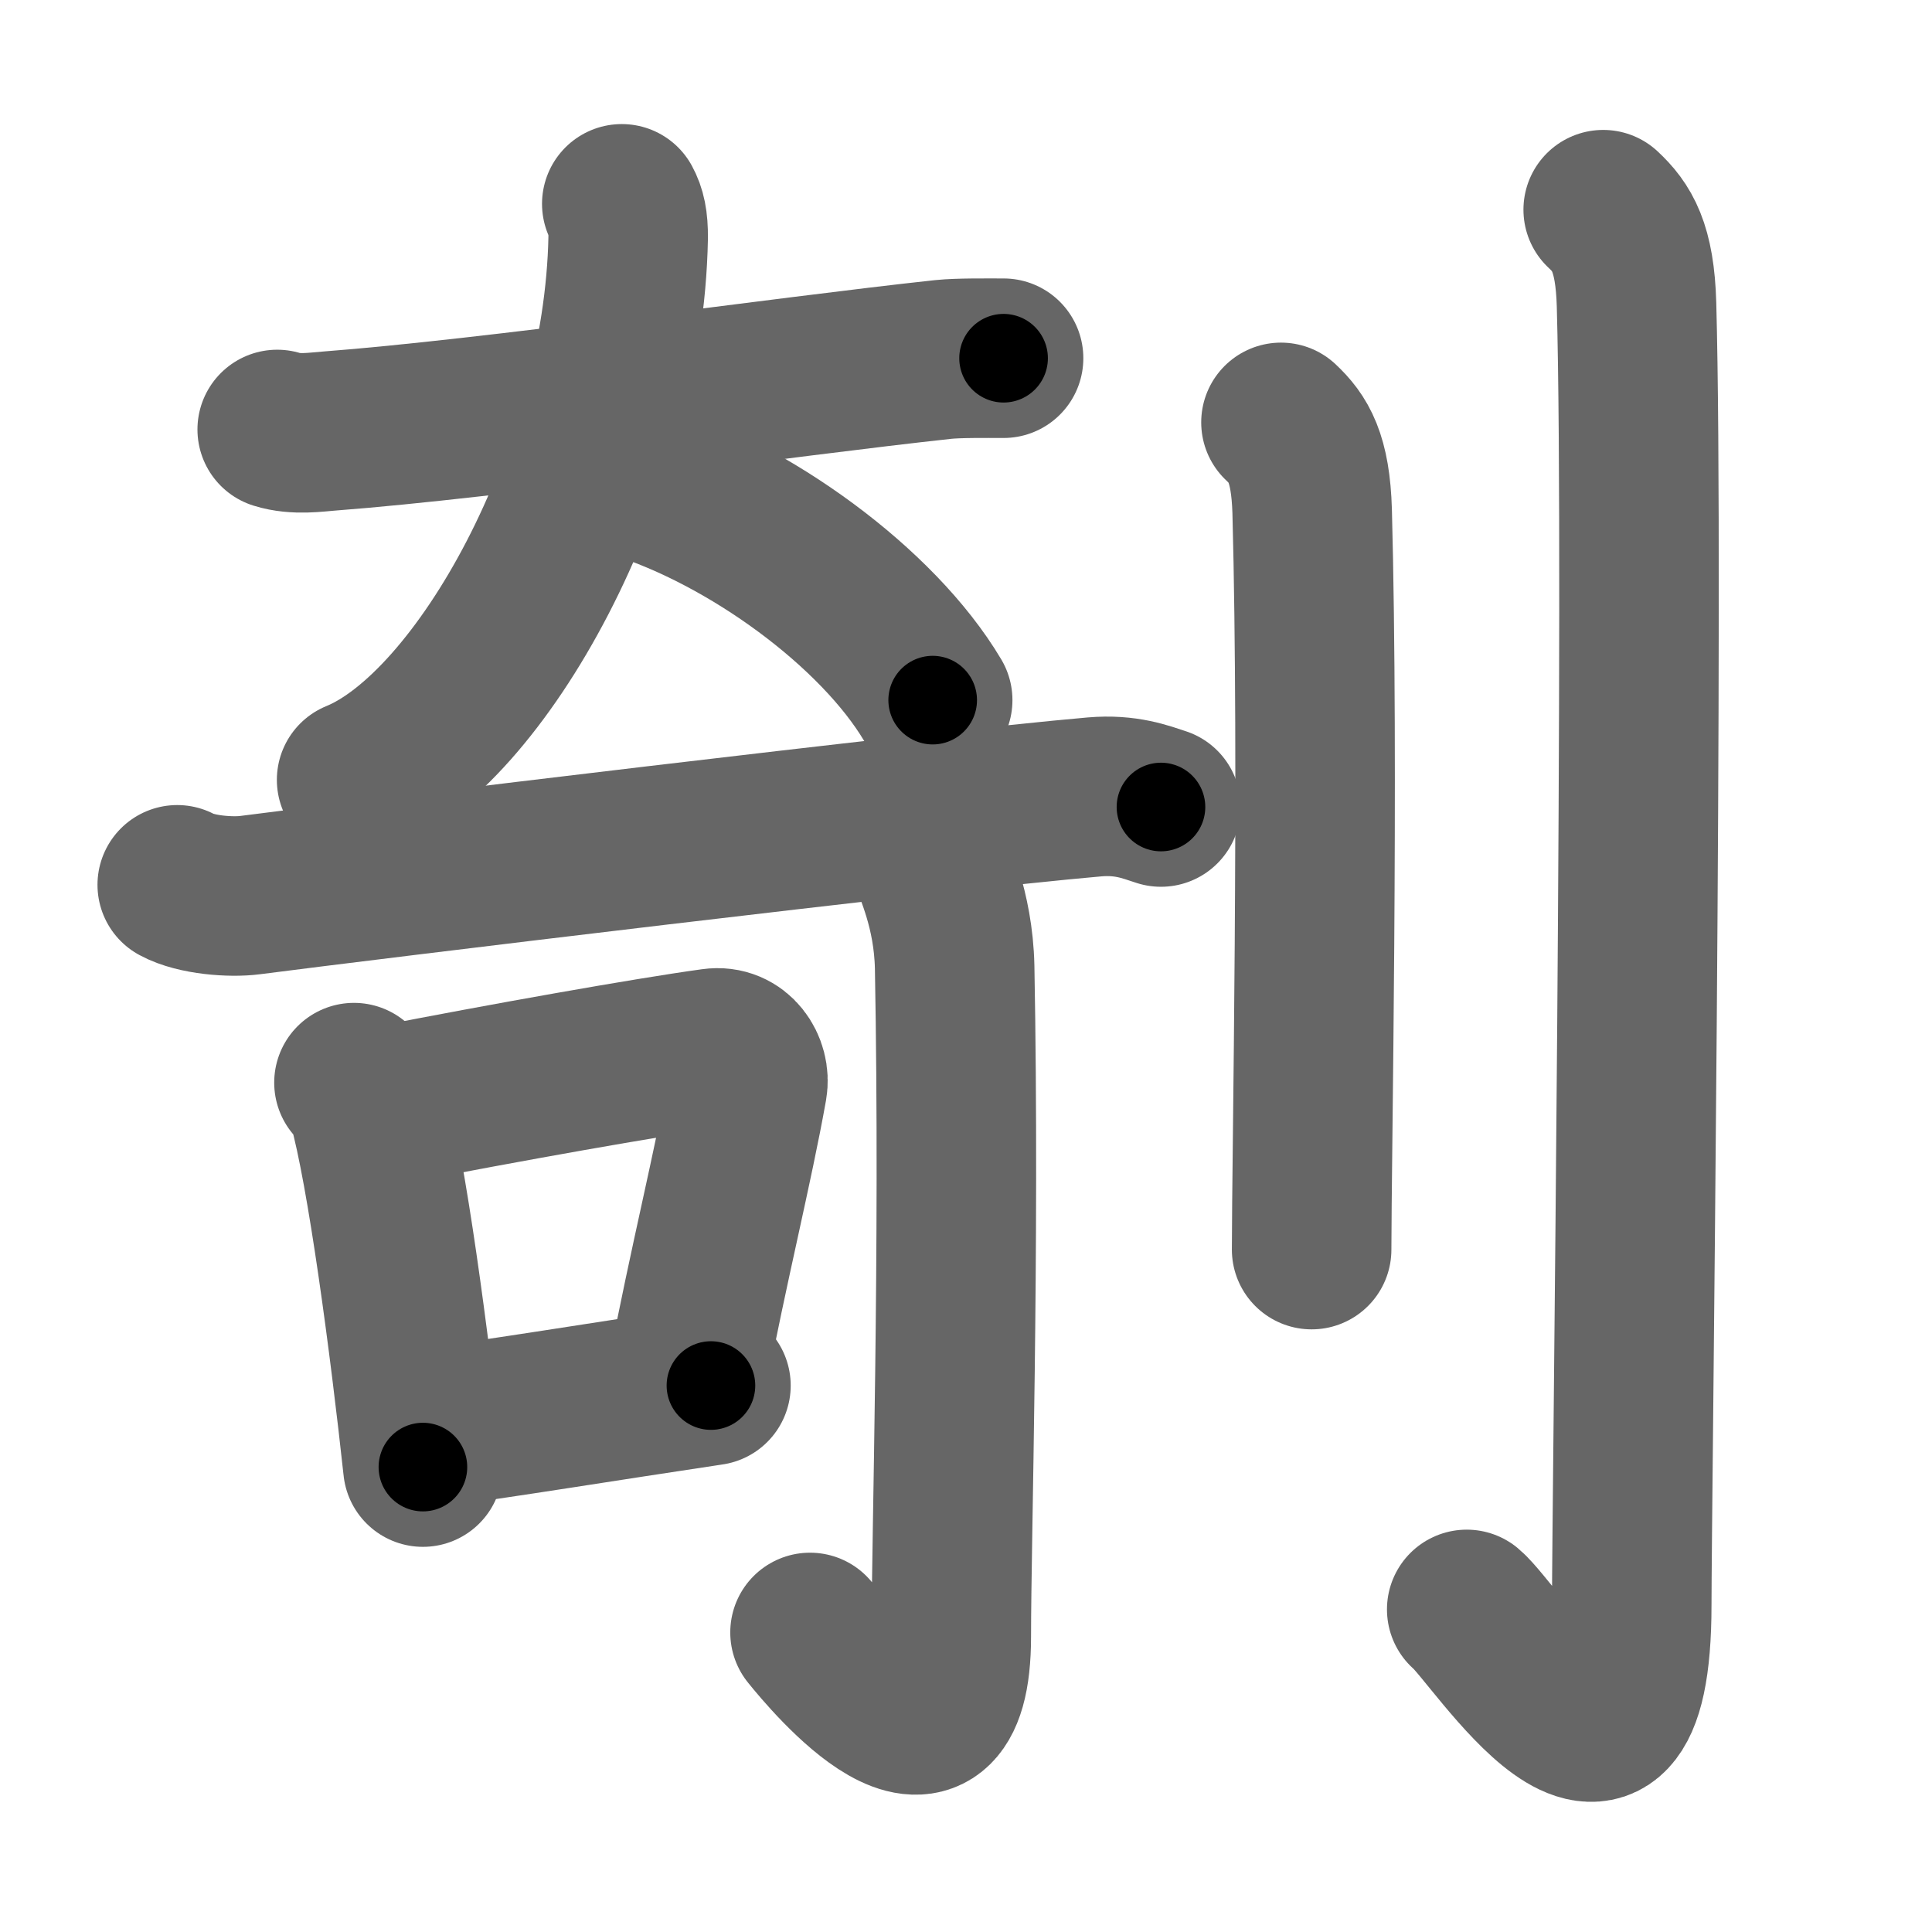 <svg xmlns="http://www.w3.org/2000/svg" width="109" height="109" viewBox="0 0 109 109" id="525e"><g fill="none" stroke="#666" stroke-width="9" stroke-linecap="round" stroke-linejoin="round"><g><g><g><path d="M15.64,24.23c1.05,0.33,2.23,0.14,2.92,0.09c9.21-0.7,25.59-3.06,34.66-4.04c0.87-0.09,2.43-0.07,3.4-0.07" /><path d="M35.08,11.5c0.24,0.44,0.37,0.96,0.36,1.92C35.19,26.66,27.15,41.13,20.12,44" /><path d="M35.87,27c6.38,2,13.63,7.25,16.75,12.5" /></g><g><g><g><path d="M10,49.92c1.07,0.58,3.04,0.72,4.11,0.58c6.39-0.83,38.76-4.77,47.64-5.54c1.78-0.15,2.86,0.28,3.75,0.57" /></g></g><g><path d="M19.97,61.08c0.31,0.38,0.63,0.7,0.77,1.18c1.08,3.81,2.38,13.67,3.12,20.51" /><path d="M21.92,62.36c6.39-1.25,14.65-2.72,18.3-3.22c1.34-0.19,2.14,1.08,1.95,2.16c-0.79,4.45-2.22,10.17-3.39,16.33" /><path d="M24.01,80.59c4.29-0.57,10.21-1.54,16.1-2.42" /></g><g><g><path d="M52.55,48.47c0.06,0.53,1.24,2.75,1.31,6.1c0.3,16.08-0.19,32.27-0.19,37.75c0,9.39-6.86,1.16-7.97-0.22" /></g></g></g></g><g><path d="M72.27,23.83c0.98,0.92,1.67,1.99,1.76,5.02C74.42,43.41,74,65.54,74,70.5" /><path d="M90.45,11.83c1.05,0.98,1.79,2.12,1.88,5.36c0.43,15.56-0.27,68.04-0.27,73.34c0,14.05-7.7,1.6-9.31,0.27" /></g></g></g><g fill="none" stroke="#000" stroke-width="5" stroke-linecap="round" stroke-linejoin="round"><path d="M15.64,24.23c1.05,0.33,2.23,0.14,2.92,0.09c9.21-0.7,25.59-3.06,34.66-4.04c0.87-0.09,2.43-0.07,3.4-0.07" stroke-dasharray="41.242" stroke-dashoffset="41.242"><animate attributeName="stroke-dashoffset" values="41.242;41.242;0" dur="0.412s" fill="freeze" begin="0s;525e.click" /></path><path d="M35.08,11.5c0.24,0.44,0.37,0.96,0.36,1.92C35.19,26.66,27.15,41.13,20.12,44" stroke-dasharray="37.567" stroke-dashoffset="37.567"><animate attributeName="stroke-dashoffset" values="37.567" fill="freeze" begin="525e.click" /><animate attributeName="stroke-dashoffset" values="37.567;37.567;0" keyTimes="0;0.523;1" dur="0.788s" fill="freeze" begin="0s;525e.click" /></path><path d="M35.87,27c6.38,2,13.63,7.25,16.75,12.5" stroke-dasharray="21.291" stroke-dashoffset="21.291"><animate attributeName="stroke-dashoffset" values="21.291" fill="freeze" begin="525e.click" /><animate attributeName="stroke-dashoffset" values="21.291;21.291;0" keyTimes="0;0.787;1" dur="1.001s" fill="freeze" begin="0s;525e.click" /></path><path d="M10,49.92c1.07,0.58,3.04,0.72,4.11,0.58c6.39-0.83,38.76-4.77,47.64-5.54c1.78-0.15,2.86,0.28,3.75,0.57" stroke-dasharray="55.991" stroke-dashoffset="55.991"><animate attributeName="stroke-dashoffset" values="55.991" fill="freeze" begin="525e.click" /><animate attributeName="stroke-dashoffset" values="55.991;55.991;0" keyTimes="0;0.641;1" dur="1.561s" fill="freeze" begin="0s;525e.click" /></path><path d="M19.97,61.08c0.31,0.38,0.63,0.7,0.77,1.18c1.08,3.81,2.38,13.67,3.12,20.51" stroke-dasharray="22.182" stroke-dashoffset="22.182"><animate attributeName="stroke-dashoffset" values="22.182" fill="freeze" begin="525e.click" /><animate attributeName="stroke-dashoffset" values="22.182;22.182;0" keyTimes="0;0.875;1" dur="1.783s" fill="freeze" begin="0s;525e.click" /></path><path d="M21.92,62.36c6.39-1.25,14.65-2.72,18.3-3.22c1.34-0.19,2.14,1.08,1.95,2.16c-0.79,4.45-2.22,10.17-3.39,16.33" stroke-dasharray="38.661" stroke-dashoffset="38.661"><animate attributeName="stroke-dashoffset" values="38.661" fill="freeze" begin="525e.click" /><animate attributeName="stroke-dashoffset" values="38.661;38.661;0" keyTimes="0;0.822;1" dur="2.17s" fill="freeze" begin="0s;525e.click" /></path><path d="M24.01,80.59c4.29-0.57,10.21-1.54,16.1-2.42" stroke-dasharray="16.282" stroke-dashoffset="16.282"><animate attributeName="stroke-dashoffset" values="16.282" fill="freeze" begin="525e.click" /><animate attributeName="stroke-dashoffset" values="16.282;16.282;0" keyTimes="0;0.93;1" dur="2.333s" fill="freeze" begin="0s;525e.click" /></path><path d="M52.55,48.47c0.06,0.53,1.24,2.75,1.31,6.1c0.3,16.08-0.19,32.27-0.19,37.75c0,9.39-6.86,1.16-7.97-0.22" stroke-dasharray="57.132" stroke-dashoffset="57.132"><animate attributeName="stroke-dashoffset" values="57.132" fill="freeze" begin="525e.click" /><animate attributeName="stroke-dashoffset" values="57.132;57.132;0" keyTimes="0;0.803;1" dur="2.904s" fill="freeze" begin="0s;525e.click" /></path><path d="M72.27,23.83c0.98,0.92,1.67,1.99,1.76,5.02C74.42,43.41,74,65.54,74,70.5" stroke-dasharray="47.139" stroke-dashoffset="47.139"><animate attributeName="stroke-dashoffset" values="47.139" fill="freeze" begin="525e.click" /><animate attributeName="stroke-dashoffset" values="47.139;47.139;0" keyTimes="0;0.86;1" dur="3.375s" fill="freeze" begin="0s;525e.click" /></path><path d="M90.45,11.83c1.05,0.98,1.79,2.12,1.88,5.36c0.43,15.56-0.27,68.04-0.27,73.34c0,14.05-7.7,1.6-9.31,0.27" stroke-dasharray="96.448" stroke-dashoffset="96.448"><animate attributeName="stroke-dashoffset" values="96.448" fill="freeze" begin="525e.click" /><animate attributeName="stroke-dashoffset" values="96.448;96.448;0" keyTimes="0;0.823;1" dur="4.1s" fill="freeze" begin="0s;525e.click" /></path></g></svg>